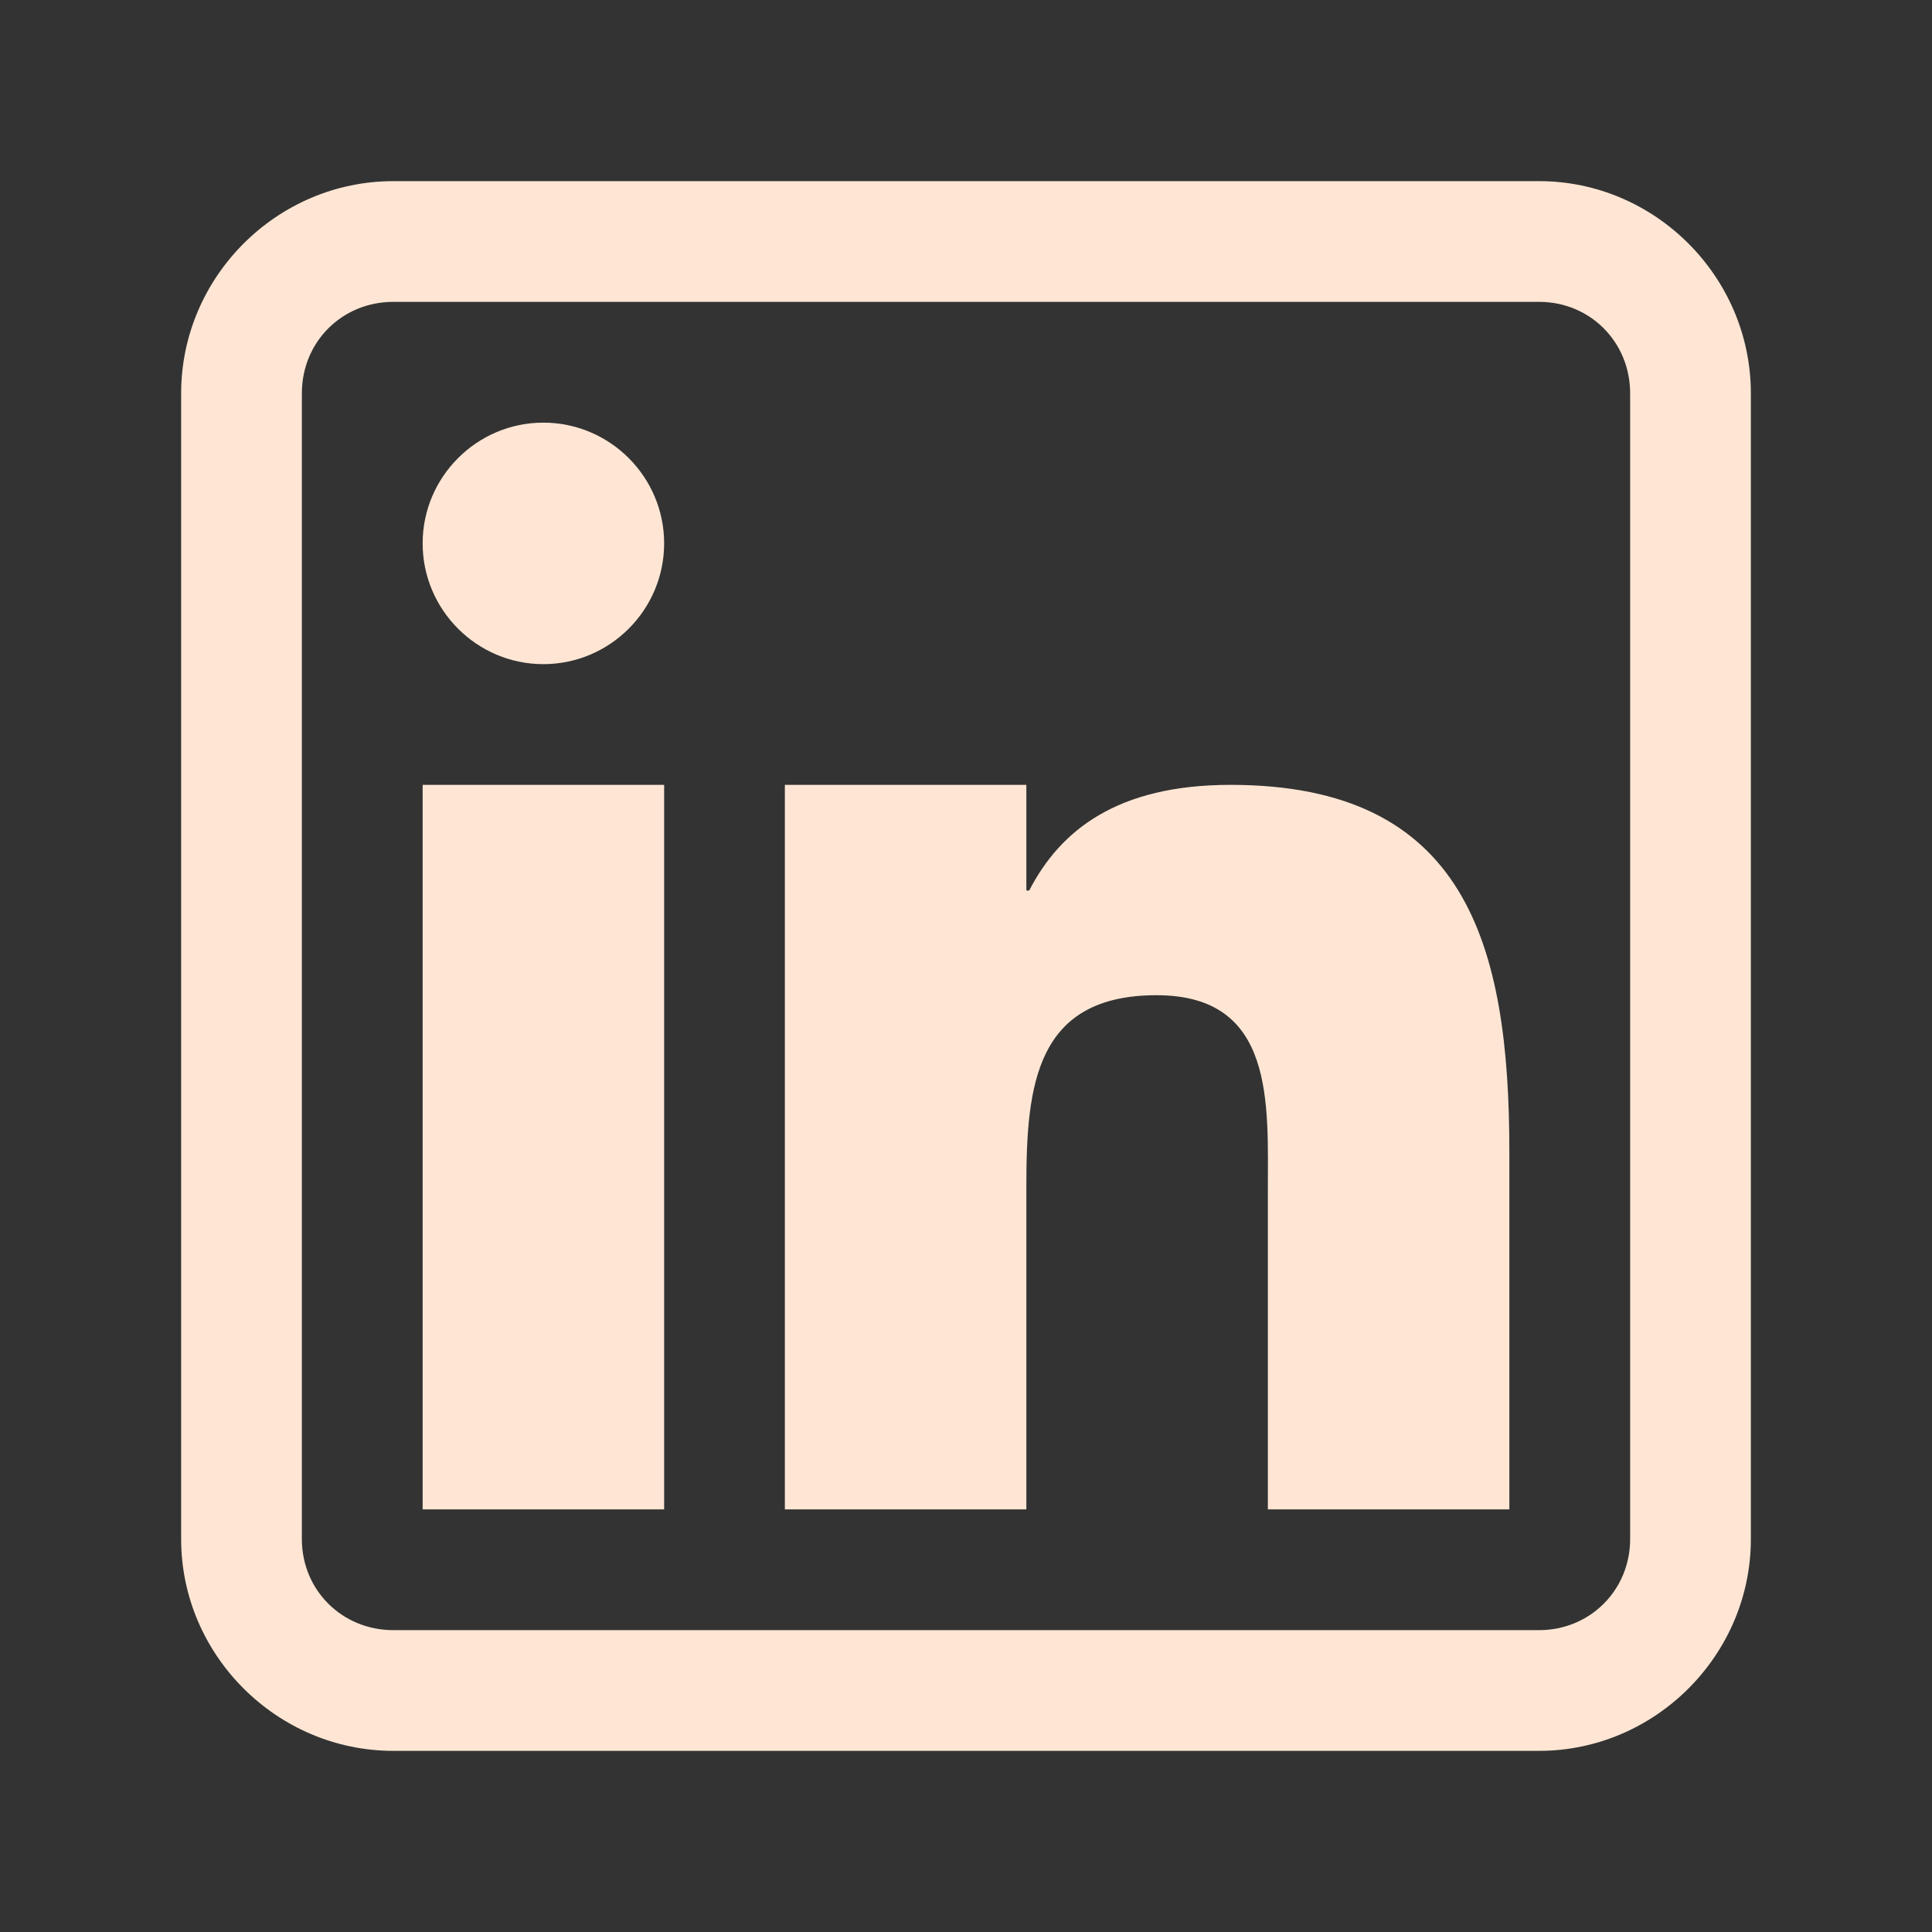 <svg width="25" height="25" viewBox="0 0 25 25" fill="none" xmlns="http://www.w3.org/2000/svg">
<rect x="0" y="0" width="25" height="25" fill="#333333" stroke="none"/>
<path d="M5.09 2.344C3.583 2.344 2.344 3.583 2.344 5.09V19.916C2.344 21.417 3.583 22.656 5.09 22.656H19.916C21.417 22.656 22.656 21.417 22.656 19.916V5.09C22.656 3.583 21.417 2.344 19.916 2.344H5.09ZM5.09 3.906H19.916C20.575 3.906 21.094 4.425 21.094 5.09V19.916C21.094 20.575 20.575 21.094 19.916 21.094H5.09C4.425 21.094 3.906 20.575 3.906 19.916V5.09C3.906 4.425 4.425 3.906 5.09 3.906ZM7.031 5.469C6.171 5.469 5.469 6.171 5.469 7.031C5.469 7.892 6.171 8.594 7.031 8.594C7.892 8.594 8.594 7.892 8.594 7.031C8.594 6.171 7.892 5.469 7.031 5.469ZM5.469 10.156V19.531H8.594V10.156H5.469ZM10.156 10.156V19.531H13.281V15.344C13.281 14.044 13.403 12.878 14.966 12.878C16.504 12.878 16.406 14.276 16.406 15.43V19.531H19.531V14.905C19.531 12.219 18.97 10.156 15.924 10.156C14.459 10.156 13.721 10.742 13.318 11.523H13.281V10.156H10.156Z" fill="#FFE6D4"/>
</svg>
